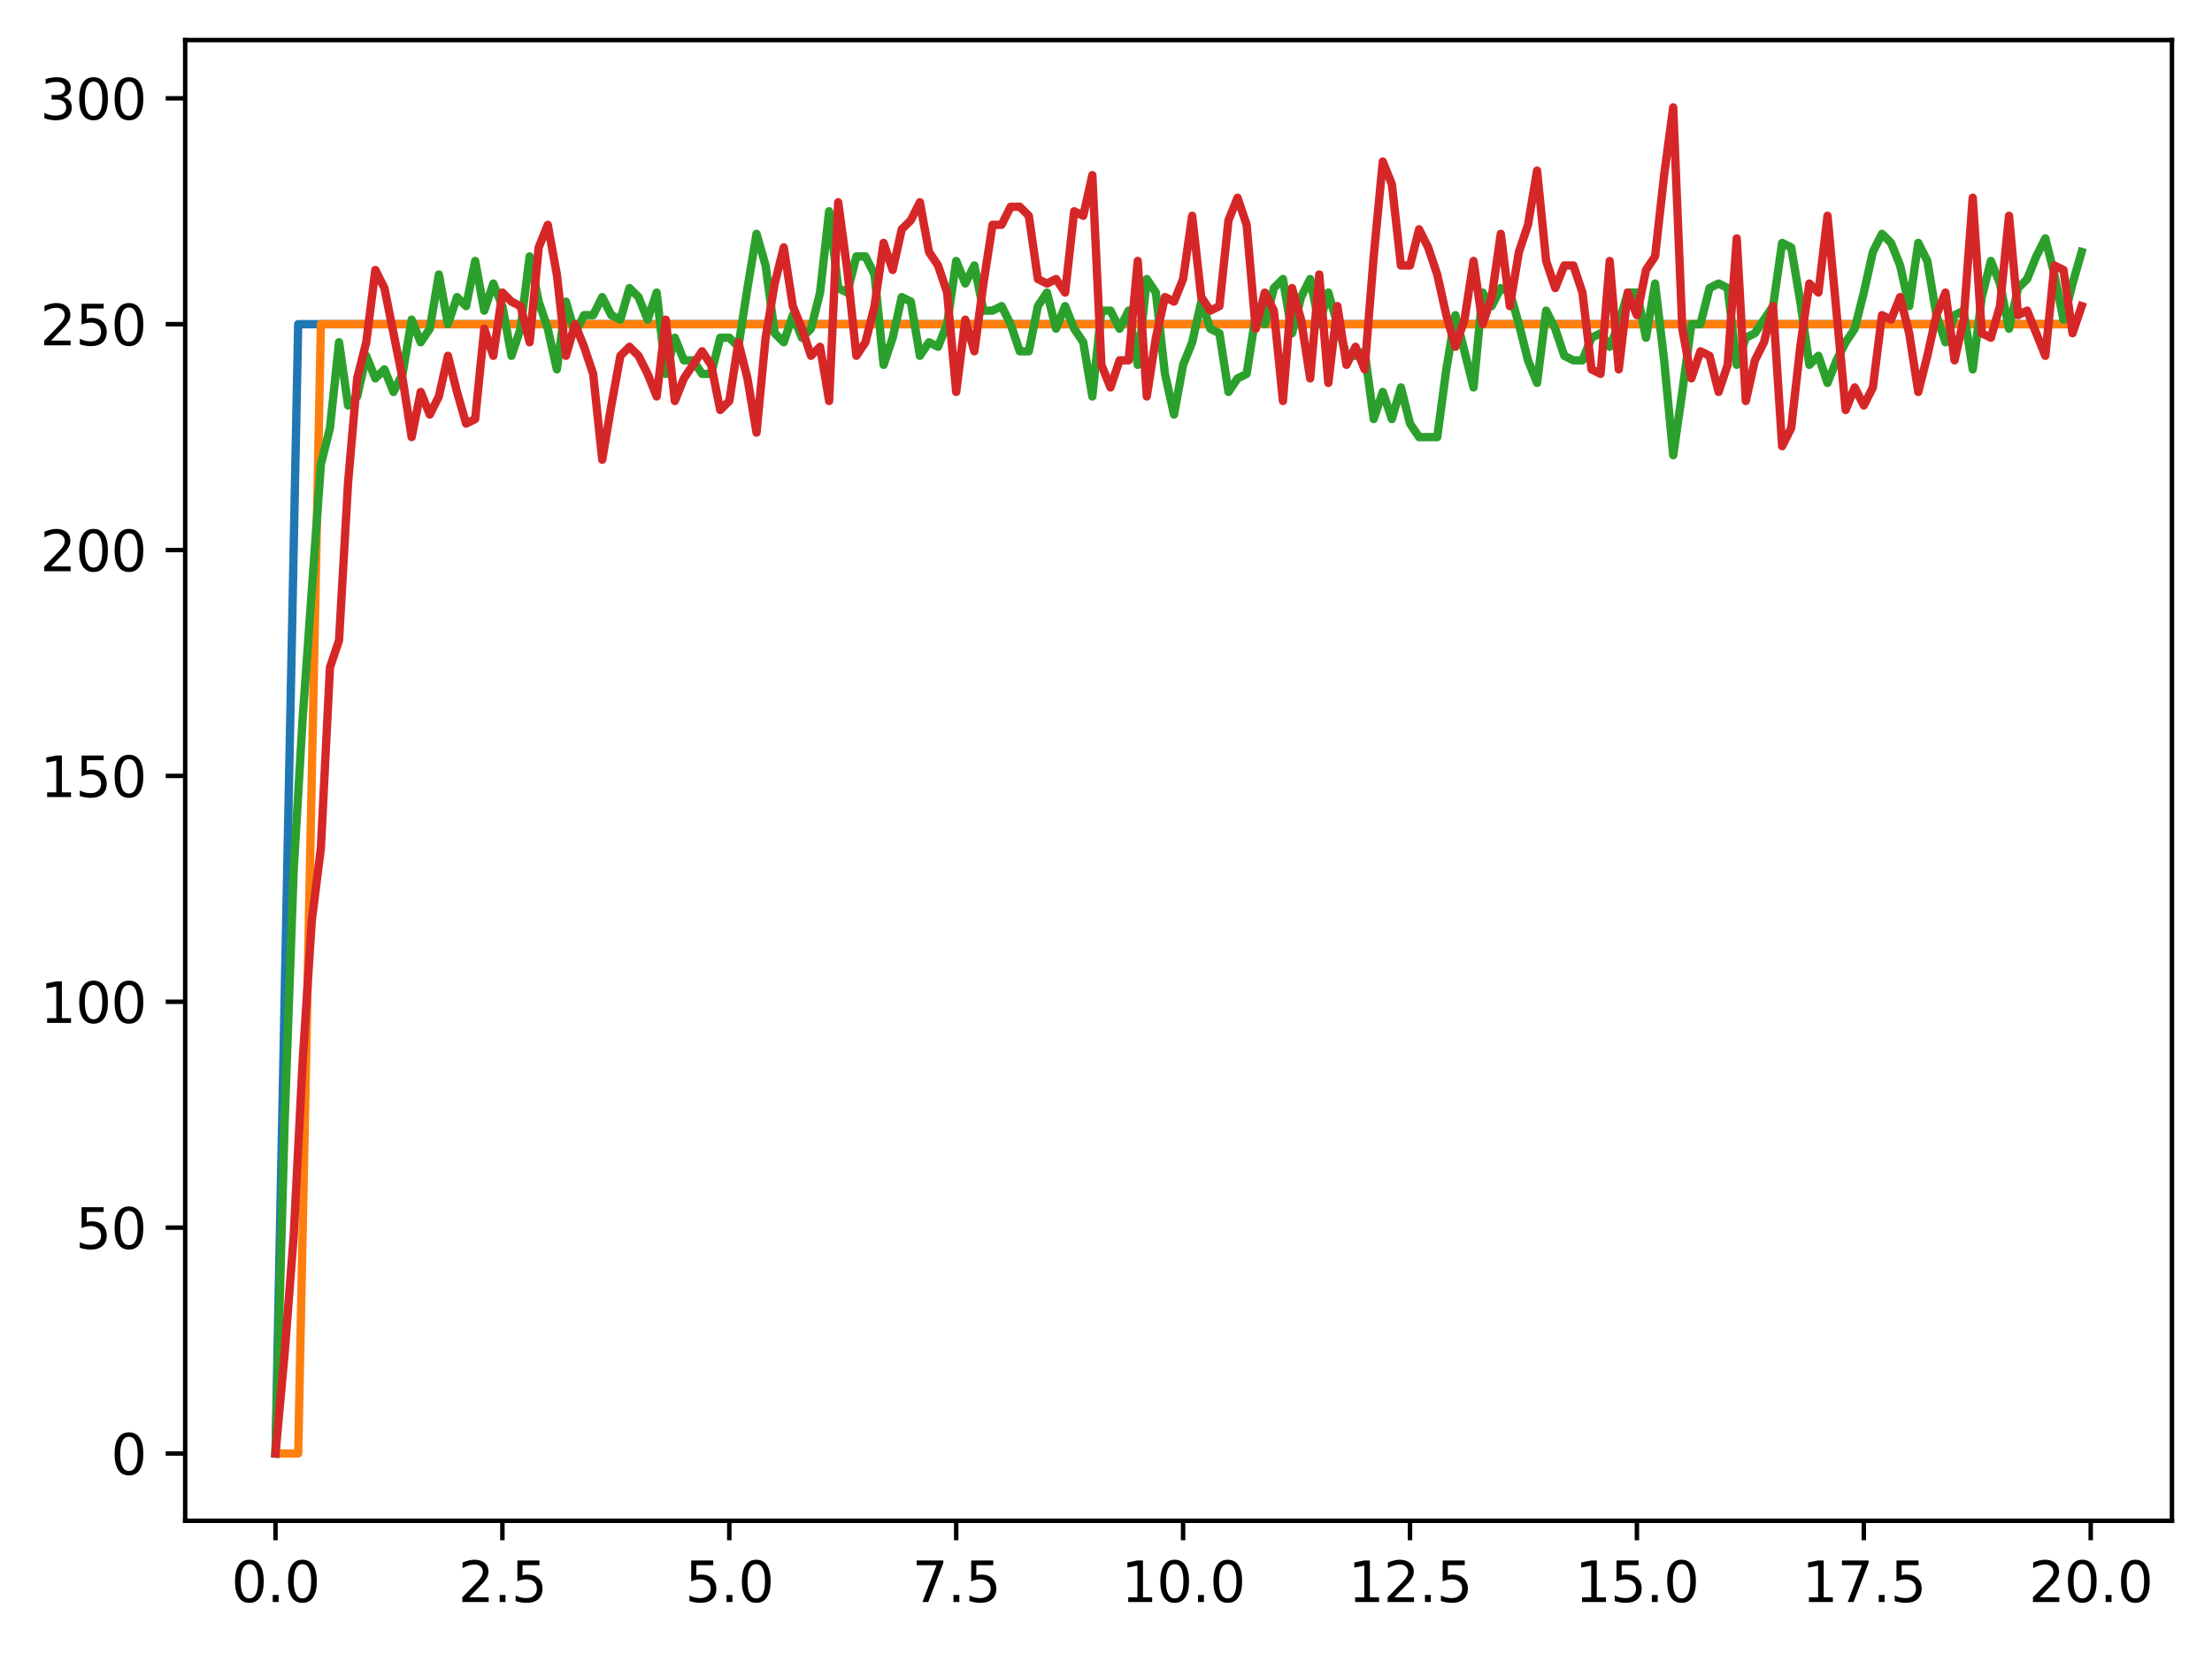 <?xml version="1.0" encoding="utf-8" standalone="no"?>
<!DOCTYPE svg PUBLIC "-//W3C//DTD SVG 1.1//EN"
  "http://www.w3.org/Graphics/SVG/1.1/DTD/svg11.dtd">
<svg xmlns:xlink="http://www.w3.org/1999/xlink" width="397.608pt" height="297.19pt" viewBox="0 0 397.608 297.19" xmlns="http://www.w3.org/2000/svg" version="1.1">
 <defs>
  <style type="text/css">*{stroke-linejoin: round; stroke-linecap: butt}</style>
 </defs>
 <g id="figure_1">
  <g id="patch_1">
   <path d="M 0 297.19 
L 397.608 297.19 
L 397.608 0 
L 0 0 
z
" style="fill: #ffffff"/>
  </g>
  <g id="axes_1">
   <g id="patch_2">
    <path d="M 33.288 273.312 
L 390.408 273.312 
L 390.408 7.2 
L 33.288 7.2 
z
" style="fill: #ffffff"/>
   </g>
   <g id="matplotlib.axis_1">
    <g id="xtick_1">
     <g id="line2d_1">
      <defs>
       <path id="m28fe2067ee" d="M 0 0 
L 0 3.5 
" style="stroke: #000000; stroke-width: 0.8"/>
      </defs>
      <g>
       <use xlink:href="#m28fe2067ee" x="49.52" y="273.312" style="stroke: #000000; stroke-width: 0.8"/>
      </g>
     </g>
     <g id="text_1">
      <!-- 0.0 -->
      <g transform="translate(41.569 287.91) scale(0.1 -0.1)">
       <defs>
        <path id="DejaVuSans-30" d="M 2034 4250 
Q 1547 4250 1301 3770 
Q 1056 3291 1056 2328 
Q 1056 1369 1301 889 
Q 1547 409 2034 409 
Q 2525 409 2770 889 
Q 3016 1369 3016 2328 
Q 3016 3291 2770 3770 
Q 2525 4250 2034 4250 
z
M 2034 4750 
Q 2819 4750 3233 4129 
Q 3647 3509 3647 2328 
Q 3647 1150 3233 529 
Q 2819 -91 2034 -91 
Q 1250 -91 836 529 
Q 422 1150 422 2328 
Q 422 3509 836 4129 
Q 1250 4750 2034 4750 
z
" transform="scale(0.016)"/>
        <path id="DejaVuSans-2e" d="M 684 794 
L 1344 794 
L 1344 0 
L 684 0 
L 684 794 
z
" transform="scale(0.016)"/>
       </defs>
       <use xlink:href="#DejaVuSans-30"/>
       <use xlink:href="#DejaVuSans-2e" x="63.623"/>
       <use xlink:href="#DejaVuSans-30" x="95.41"/>
      </g>
     </g>
    </g>
    <g id="xtick_2">
     <g id="line2d_2">
      <g>
       <use xlink:href="#m28fe2067ee" x="90.306" y="273.312" style="stroke: #000000; stroke-width: 0.8"/>
      </g>
     </g>
     <g id="text_2">
      <!-- 2.5 -->
      <g transform="translate(82.354 287.91) scale(0.1 -0.1)">
       <defs>
        <path id="DejaVuSans-32" d="M 1228 531 
L 3431 531 
L 3431 0 
L 469 0 
L 469 531 
Q 828 903 1448 1529 
Q 2069 2156 2228 2338 
Q 2531 2678 2651 2914 
Q 2772 3150 2772 3378 
Q 2772 3750 2511 3984 
Q 2250 4219 1831 4219 
Q 1534 4219 1204 4116 
Q 875 4013 500 3803 
L 500 4441 
Q 881 4594 1212 4672 
Q 1544 4750 1819 4750 
Q 2544 4750 2975 4387 
Q 3406 4025 3406 3419 
Q 3406 3131 3298 2873 
Q 3191 2616 2906 2266 
Q 2828 2175 2409 1742 
Q 1991 1309 1228 531 
z
" transform="scale(0.016)"/>
        <path id="DejaVuSans-35" d="M 691 4666 
L 3169 4666 
L 3169 4134 
L 1269 4134 
L 1269 2991 
Q 1406 3038 1543 3061 
Q 1681 3084 1819 3084 
Q 2600 3084 3056 2656 
Q 3513 2228 3513 1497 
Q 3513 744 3044 326 
Q 2575 -91 1722 -91 
Q 1428 -91 1123 -41 
Q 819 9 494 109 
L 494 744 
Q 775 591 1075 516 
Q 1375 441 1709 441 
Q 2250 441 2565 725 
Q 2881 1009 2881 1497 
Q 2881 1984 2565 2268 
Q 2250 2553 1709 2553 
Q 1456 2553 1204 2497 
Q 953 2441 691 2322 
L 691 4666 
z
" transform="scale(0.016)"/>
       </defs>
       <use xlink:href="#DejaVuSans-32"/>
       <use xlink:href="#DejaVuSans-2e" x="63.623"/>
       <use xlink:href="#DejaVuSans-35" x="95.41"/>
      </g>
     </g>
    </g>
    <g id="xtick_3">
     <g id="line2d_3">
      <g>
       <use xlink:href="#m28fe2067ee" x="131.092" y="273.312" style="stroke: #000000; stroke-width: 0.8"/>
      </g>
     </g>
     <g id="text_3">
      <!-- 5.0 -->
      <g transform="translate(123.14 287.91) scale(0.1 -0.1)">
       <use xlink:href="#DejaVuSans-35"/>
       <use xlink:href="#DejaVuSans-2e" x="63.623"/>
       <use xlink:href="#DejaVuSans-30" x="95.41"/>
      </g>
     </g>
    </g>
    <g id="xtick_4">
     <g id="line2d_4">
      <g>
       <use xlink:href="#m28fe2067ee" x="171.877" y="273.312" style="stroke: #000000; stroke-width: 0.8"/>
      </g>
     </g>
     <g id="text_4">
      <!-- 7.5 -->
      <g transform="translate(163.926 287.91) scale(0.1 -0.1)">
       <defs>
        <path id="DejaVuSans-37" d="M 525 4666 
L 3525 4666 
L 3525 4397 
L 1831 0 
L 1172 0 
L 2766 4134 
L 525 4134 
L 525 4666 
z
" transform="scale(0.016)"/>
       </defs>
       <use xlink:href="#DejaVuSans-37"/>
       <use xlink:href="#DejaVuSans-2e" x="63.623"/>
       <use xlink:href="#DejaVuSans-35" x="95.41"/>
      </g>
     </g>
    </g>
    <g id="xtick_5">
     <g id="line2d_5">
      <g>
       <use xlink:href="#m28fe2067ee" x="212.663" y="273.312" style="stroke: #000000; stroke-width: 0.8"/>
      </g>
     </g>
     <g id="text_5">
      <!-- 10.0 -->
      <g transform="translate(201.53 287.91) scale(0.1 -0.1)">
       <defs>
        <path id="DejaVuSans-31" d="M 794 531 
L 1825 531 
L 1825 4091 
L 703 3866 
L 703 4441 
L 1819 4666 
L 2450 4666 
L 2450 531 
L 3481 531 
L 3481 0 
L 794 0 
L 794 531 
z
" transform="scale(0.016)"/>
       </defs>
       <use xlink:href="#DejaVuSans-31"/>
       <use xlink:href="#DejaVuSans-30" x="63.623"/>
       <use xlink:href="#DejaVuSans-2e" x="127.246"/>
       <use xlink:href="#DejaVuSans-30" x="159.033"/>
      </g>
     </g>
    </g>
    <g id="xtick_6">
     <g id="line2d_6">
      <g>
       <use xlink:href="#m28fe2067ee" x="253.449" y="273.312" style="stroke: #000000; stroke-width: 0.8"/>
      </g>
     </g>
     <g id="text_6">
      <!-- 12.5 -->
      <g transform="translate(242.316 287.91) scale(0.1 -0.1)">
       <use xlink:href="#DejaVuSans-31"/>
       <use xlink:href="#DejaVuSans-32" x="63.623"/>
       <use xlink:href="#DejaVuSans-2e" x="127.246"/>
       <use xlink:href="#DejaVuSans-35" x="159.033"/>
      </g>
     </g>
    </g>
    <g id="xtick_7">
     <g id="line2d_7">
      <g>
       <use xlink:href="#m28fe2067ee" x="294.235" y="273.312" style="stroke: #000000; stroke-width: 0.8"/>
      </g>
     </g>
     <g id="text_7">
      <!-- 15.0 -->
      <g transform="translate(283.102 287.91) scale(0.1 -0.1)">
       <use xlink:href="#DejaVuSans-31"/>
       <use xlink:href="#DejaVuSans-35" x="63.623"/>
       <use xlink:href="#DejaVuSans-2e" x="127.246"/>
       <use xlink:href="#DejaVuSans-30" x="159.033"/>
      </g>
     </g>
    </g>
    <g id="xtick_8">
     <g id="line2d_8">
      <g>
       <use xlink:href="#m28fe2067ee" x="335.02" y="273.312" style="stroke: #000000; stroke-width: 0.8"/>
      </g>
     </g>
     <g id="text_8">
      <!-- 17.5 -->
      <g transform="translate(323.888 287.91) scale(0.1 -0.1)">
       <use xlink:href="#DejaVuSans-31"/>
       <use xlink:href="#DejaVuSans-37" x="63.623"/>
       <use xlink:href="#DejaVuSans-2e" x="127.246"/>
       <use xlink:href="#DejaVuSans-35" x="159.033"/>
      </g>
     </g>
    </g>
    <g id="xtick_9">
     <g id="line2d_9">
      <g>
       <use xlink:href="#m28fe2067ee" x="375.806" y="273.312" style="stroke: #000000; stroke-width: 0.8"/>
      </g>
     </g>
     <g id="text_9">
      <!-- 20.0 -->
      <g transform="translate(364.673 287.91) scale(0.1 -0.1)">
       <use xlink:href="#DejaVuSans-32"/>
       <use xlink:href="#DejaVuSans-30" x="63.623"/>
       <use xlink:href="#DejaVuSans-2e" x="127.246"/>
       <use xlink:href="#DejaVuSans-30" x="159.033"/>
      </g>
     </g>
    </g>
   </g>
   <g id="matplotlib.axis_2">
    <g id="ytick_1">
     <g id="line2d_10">
      <defs>
       <path id="mb596d074d4" d="M 0 0 
L -3.5 0 
" style="stroke: #000000; stroke-width: 0.8"/>
      </defs>
      <g>
       <use xlink:href="#mb596d074d4" x="33.288" y="261.216" style="stroke: #000000; stroke-width: 0.8"/>
      </g>
     </g>
     <g id="text_10">
      <!-- 0 -->
      <g transform="translate(19.925 265.015) scale(0.1 -0.1)">
       <use xlink:href="#DejaVuSans-30"/>
      </g>
     </g>
    </g>
    <g id="ytick_2">
     <g id="line2d_11">
      <g>
       <use xlink:href="#mb596d074d4" x="33.288" y="220.625" style="stroke: #000000; stroke-width: 0.8"/>
      </g>
     </g>
     <g id="text_11">
      <!-- 50 -->
      <g transform="translate(13.562 224.425) scale(0.1 -0.1)">
       <use xlink:href="#DejaVuSans-35"/>
       <use xlink:href="#DejaVuSans-30" x="63.623"/>
      </g>
     </g>
    </g>
    <g id="ytick_3">
     <g id="line2d_12">
      <g>
       <use xlink:href="#mb596d074d4" x="33.288" y="180.035" style="stroke: #000000; stroke-width: 0.8"/>
      </g>
     </g>
     <g id="text_12">
      <!-- 100 -->
      <g transform="translate(7.2 183.834) scale(0.1 -0.1)">
       <use xlink:href="#DejaVuSans-31"/>
       <use xlink:href="#DejaVuSans-30" x="63.623"/>
       <use xlink:href="#DejaVuSans-30" x="127.246"/>
      </g>
     </g>
    </g>
    <g id="ytick_4">
     <g id="line2d_13">
      <g>
       <use xlink:href="#mb596d074d4" x="33.288" y="139.444" style="stroke: #000000; stroke-width: 0.8"/>
      </g>
     </g>
     <g id="text_13">
      <!-- 150 -->
      <g transform="translate(7.2 143.243) scale(0.1 -0.1)">
       <use xlink:href="#DejaVuSans-31"/>
       <use xlink:href="#DejaVuSans-35" x="63.623"/>
       <use xlink:href="#DejaVuSans-30" x="127.246"/>
      </g>
     </g>
    </g>
    <g id="ytick_5">
     <g id="line2d_14">
      <g>
       <use xlink:href="#mb596d074d4" x="33.288" y="98.854" style="stroke: #000000; stroke-width: 0.8"/>
      </g>
     </g>
     <g id="text_14">
      <!-- 200 -->
      <g transform="translate(7.2 102.653) scale(0.1 -0.1)">
       <use xlink:href="#DejaVuSans-32"/>
       <use xlink:href="#DejaVuSans-30" x="63.623"/>
       <use xlink:href="#DejaVuSans-30" x="127.246"/>
      </g>
     </g>
    </g>
    <g id="ytick_6">
     <g id="line2d_15">
      <g>
       <use xlink:href="#mb596d074d4" x="33.288" y="58.263" style="stroke: #000000; stroke-width: 0.8"/>
      </g>
     </g>
     <g id="text_15">
      <!-- 250 -->
      <g transform="translate(7.2 62.062) scale(0.1 -0.1)">
       <use xlink:href="#DejaVuSans-32"/>
       <use xlink:href="#DejaVuSans-35" x="63.623"/>
       <use xlink:href="#DejaVuSans-30" x="127.246"/>
      </g>
     </g>
    </g>
    <g id="ytick_7">
     <g id="line2d_16">
      <g>
       <use xlink:href="#mb596d074d4" x="33.288" y="17.672" style="stroke: #000000; stroke-width: 0.8"/>
      </g>
     </g>
     <g id="text_16">
      <!-- 300 -->
      <g transform="translate(7.2 21.472) scale(0.1 -0.1)">
       <defs>
        <path id="DejaVuSans-33" d="M 2597 2516 
Q 3050 2419 3304 2112 
Q 3559 1806 3559 1356 
Q 3559 666 3084 287 
Q 2609 -91 1734 -91 
Q 1441 -91 1130 -33 
Q 819 25 488 141 
L 488 750 
Q 750 597 1062 519 
Q 1375 441 1716 441 
Q 2309 441 2620 675 
Q 2931 909 2931 1356 
Q 2931 1769 2642 2001 
Q 2353 2234 1838 2234 
L 1294 2234 
L 1294 2753 
L 1863 2753 
Q 2328 2753 2575 2939 
Q 2822 3125 2822 3475 
Q 2822 3834 2567 4026 
Q 2313 4219 1838 4219 
Q 1578 4219 1281 4162 
Q 984 4106 628 3988 
L 628 4550 
Q 988 4650 1302 4700 
Q 1616 4750 1894 4750 
Q 2613 4750 3031 4423 
Q 3450 4097 3450 3541 
Q 3450 3153 3228 2886 
Q 3006 2619 2597 2516 
z
" transform="scale(0.016)"/>
       </defs>
       <use xlink:href="#DejaVuSans-33"/>
       <use xlink:href="#DejaVuSans-30" x="63.623"/>
       <use xlink:href="#DejaVuSans-30" x="127.246"/>
      </g>
     </g>
    </g>
   </g>
   <g id="line2d_17">
    <path d="M 49.52 261.216 
L 53.599 58.263 
L 57.677 58.263 
L 61.756 58.263 
L 65.835 58.263 
L 69.913 58.263 
L 73.992 58.263 
L 78.07 58.263 
L 82.149 58.263 
L 86.227 58.263 
L 90.306 58.263 
L 94.385 58.263 
L 98.463 58.263 
L 102.542 58.263 
L 106.62 58.263 
L 110.699 58.263 
L 114.777 58.263 
L 118.856 58.263 
L 122.935 58.263 
L 127.013 58.263 
L 131.092 58.263 
L 135.17 58.263 
L 139.249 58.263 
L 143.327 58.263 
L 147.406 58.263 
L 151.485 58.263 
L 155.563 58.263 
L 159.642 58.263 
L 163.72 58.263 
L 167.799 58.263 
L 171.877 58.263 
L 175.956 58.263 
L 180.035 58.263 
L 184.113 58.263 
L 188.192 58.263 
L 192.27 58.263 
L 196.349 58.263 
L 200.427 58.263 
L 204.506 58.263 
L 208.585 58.263 
L 212.663 58.263 
L 216.742 58.263 
L 220.82 58.263 
L 224.899 58.263 
L 228.978 58.263 
L 233.056 58.263 
L 237.135 58.263 
L 241.213 58.263 
L 245.292 58.263 
L 249.37 58.263 
L 253.449 58.263 
L 257.528 58.263 
L 261.606 58.263 
L 265.685 58.263 
L 269.763 58.263 
L 273.842 58.263 
L 277.92 58.263 
L 281.999 58.263 
L 286.078 58.263 
L 290.156 58.263 
L 294.235 58.263 
L 298.313 58.263 
L 302.392 58.263 
L 306.47 58.263 
L 310.549 58.263 
L 314.628 58.263 
L 318.706 58.263 
L 322.785 58.263 
L 326.863 58.263 
L 330.942 58.263 
L 335.02 58.263 
L 339.099 58.263 
L 343.178 58.263 
L 347.256 58.263 
L 351.335 58.263 
L 355.413 58.263 
L 359.492 58.263 
L 363.57 58.263 
L 367.649 58.263 
L 371.728 58.263 
" clip-path="url(#p6d431e447c)" style="fill: none; stroke: #1f77b4; stroke-width: 1.5; stroke-linecap: square"/>
   </g>
   <g id="line2d_18">
    <path d="M 49.52 261.216 
L 53.599 261.216 
L 57.677 58.263 
L 61.756 58.263 
L 65.835 58.263 
L 69.913 58.263 
L 73.992 58.263 
L 78.07 58.263 
L 82.149 58.263 
L 86.227 58.263 
L 90.306 58.263 
L 94.385 58.263 
L 98.463 58.263 
L 102.542 58.263 
L 106.62 58.263 
L 110.699 58.263 
L 114.777 58.263 
L 118.856 58.263 
L 122.935 58.263 
L 127.013 58.263 
L 131.092 58.263 
L 135.17 58.263 
L 139.249 58.263 
L 143.327 58.263 
L 147.406 58.263 
L 151.485 58.263 
L 155.563 58.263 
L 159.642 58.263 
L 163.72 58.263 
L 167.799 58.263 
L 171.877 58.263 
L 175.956 58.263 
L 180.035 58.263 
L 184.113 58.263 
L 188.192 58.263 
L 192.27 58.263 
L 196.349 58.263 
L 200.427 58.263 
L 204.506 58.263 
L 208.585 58.263 
L 212.663 58.263 
L 216.742 58.263 
L 220.82 58.263 
L 224.899 58.263 
L 228.978 58.263 
L 233.056 58.263 
L 237.135 58.263 
L 241.213 58.263 
L 245.292 58.263 
L 249.37 58.263 
L 253.449 58.263 
L 257.528 58.263 
L 261.606 58.263 
L 265.685 58.263 
L 269.763 58.263 
L 273.842 58.263 
L 277.92 58.263 
L 281.999 58.263 
L 286.078 58.263 
L 290.156 58.263 
L 294.235 58.263 
L 298.313 58.263 
L 302.392 58.263 
L 306.47 58.263 
L 310.549 58.263 
L 314.628 58.263 
L 318.706 58.263 
L 322.785 58.263 
L 326.863 58.263 
L 330.942 58.263 
L 335.02 58.263 
L 339.099 58.263 
L 343.178 58.263 
L 347.256 58.263 
L 351.335 58.263 
L 355.413 58.263 
L 359.492 58.263 
L 363.57 58.263 
L 367.649 58.263 
L 371.728 58.263 
" clip-path="url(#p6d431e447c)" style="fill: none; stroke: #ff7f0e; stroke-width: 1.5; stroke-linecap: square"/>
   </g>
   <g id="line2d_19">
    <path d="M 49.52 261.216 
L 51.152 201.954 
L 52.783 156.492 
L 54.415 128.891 
L 57.677 83.429 
L 59.309 76.935 
L 60.94 61.51 
L 62.572 72.876 
L 64.203 71.252 
L 65.835 63.946 
L 67.466 68.005 
L 69.097 66.381 
L 70.729 70.44 
L 72.36 67.193 
L 73.992 57.451 
L 75.623 61.51 
L 77.255 59.075 
L 78.886 49.333 
L 80.517 58.263 
L 82.149 53.392 
L 83.78 55.016 
L 85.412 46.898 
L 87.043 55.828 
L 88.675 50.957 
L 90.306 55.016 
L 91.937 63.946 
L 93.569 59.075 
L 95.2 46.086 
L 96.832 54.204 
L 98.463 59.075 
L 100.095 66.381 
L 101.726 54.204 
L 103.357 59.887 
L 104.989 56.639 
L 106.62 56.639 
L 108.252 53.392 
L 109.883 56.639 
L 111.515 57.451 
L 113.146 51.768 
L 114.777 53.392 
L 116.409 57.451 
L 118.04 52.58 
L 119.672 67.193 
L 121.303 60.698 
L 122.935 64.757 
L 124.566 64.757 
L 126.197 67.193 
L 127.829 67.193 
L 129.46 60.698 
L 131.092 60.698 
L 132.723 62.322 
L 134.355 51.768 
L 135.986 42.027 
L 137.617 47.709 
L 139.249 59.887 
L 140.88 61.51 
L 142.512 56.639 
L 144.143 60.698 
L 145.775 59.075 
L 147.406 52.58 
L 149.037 37.968 
L 150.669 51.768 
L 152.3 52.58 
L 153.932 46.086 
L 155.563 46.086 
L 157.195 49.333 
L 158.826 65.569 
L 160.457 60.698 
L 162.089 53.392 
L 163.72 54.204 
L 165.352 63.946 
L 166.983 61.51 
L 168.615 62.322 
L 170.246 58.263 
L 171.877 46.898 
L 173.509 50.957 
L 175.14 47.709 
L 176.772 55.828 
L 178.403 55.828 
L 180.035 55.016 
L 181.666 58.263 
L 183.297 63.134 
L 184.929 63.134 
L 186.56 55.016 
L 188.192 52.58 
L 189.823 59.075 
L 191.455 55.016 
L 193.086 59.075 
L 194.717 61.51 
L 196.349 71.252 
L 197.98 55.828 
L 199.612 55.828 
L 201.243 59.075 
L 202.875 55.828 
L 204.506 65.569 
L 206.137 50.145 
L 207.769 52.58 
L 209.4 67.193 
L 211.032 74.499 
L 212.663 65.569 
L 214.295 61.51 
L 215.926 54.204 
L 217.558 59.075 
L 219.189 59.887 
L 220.82 70.44 
L 222.452 68.005 
L 224.083 67.193 
L 225.715 56.639 
L 227.346 58.263 
L 228.978 51.768 
L 230.609 50.145 
L 232.24 59.887 
L 233.872 53.392 
L 235.503 50.145 
L 237.135 58.263 
L 238.766 52.58 
L 242.029 63.946 
L 243.66 63.946 
L 245.292 63.134 
L 246.923 75.311 
L 248.555 70.44 
L 250.186 75.311 
L 251.818 69.628 
L 253.449 76.123 
L 255.08 78.558 
L 258.343 78.558 
L 259.975 66.381 
L 261.606 56.639 
L 264.869 69.628 
L 266.5 52.58 
L 268.132 55.016 
L 269.763 51.768 
L 271.395 52.58 
L 273.026 58.263 
L 274.658 64.757 
L 276.289 68.817 
L 277.92 55.828 
L 279.552 59.075 
L 281.183 63.946 
L 282.815 64.757 
L 284.446 64.757 
L 286.078 60.698 
L 287.709 59.887 
L 289.34 62.322 
L 290.972 58.263 
L 292.603 52.58 
L 294.235 52.58 
L 295.866 60.698 
L 297.498 50.957 
L 299.129 64.757 
L 300.76 81.806 
L 302.392 70.44 
L 304.023 58.263 
L 305.655 58.263 
L 307.286 51.768 
L 308.918 50.957 
L 310.549 51.768 
L 312.18 65.569 
L 313.812 60.698 
L 315.443 59.887 
L 318.706 55.016 
L 320.338 43.65 
L 321.969 44.462 
L 323.6 54.204 
L 325.232 65.569 
L 326.863 63.946 
L 328.495 68.817 
L 330.126 64.757 
L 331.758 61.51 
L 333.389 59.075 
L 335.02 52.58 
L 336.652 45.274 
L 338.283 42.027 
L 339.915 43.65 
L 341.546 47.709 
L 343.178 55.016 
L 344.809 43.65 
L 346.44 46.898 
L 348.072 56.639 
L 349.703 61.51 
L 351.335 56.639 
L 352.966 55.828 
L 354.598 66.381 
L 356.229 53.392 
L 357.86 46.898 
L 359.492 50.957 
L 361.123 59.075 
L 362.755 51.768 
L 364.386 50.145 
L 366.018 46.086 
L 367.649 42.839 
L 369.28 49.333 
L 370.912 57.451 
L 372.543 50.957 
L 374.175 45.274 
L 374.175 45.274 
" clip-path="url(#p6d431e447c)" style="fill: none; stroke: #2ca02c; stroke-width: 1.5; stroke-linecap: square"/>
   </g>
   <g id="line2d_20">
    <path d="M 49.52 261.216 
L 51.152 243.356 
L 52.783 222.249 
L 54.415 190.588 
L 56.046 165.422 
L 57.677 152.433 
L 59.309 119.961 
L 60.94 115.09 
L 62.572 86.676 
L 64.203 68.005 
L 65.835 61.51 
L 67.466 48.521 
L 69.097 51.768 
L 72.36 68.005 
L 73.992 78.558 
L 75.623 70.44 
L 77.255 74.499 
L 78.886 71.252 
L 80.517 63.946 
L 82.149 70.44 
L 83.78 76.123 
L 85.412 75.311 
L 87.043 59.075 
L 88.675 63.946 
L 90.306 52.58 
L 91.937 54.204 
L 93.569 55.016 
L 95.2 61.51 
L 96.832 44.462 
L 98.463 40.403 
L 100.095 49.333 
L 101.726 63.946 
L 103.357 58.263 
L 104.989 62.322 
L 106.62 67.193 
L 108.252 82.617 
L 109.883 72.876 
L 111.515 63.946 
L 113.146 62.322 
L 114.777 63.946 
L 116.409 67.193 
L 118.04 71.252 
L 119.672 57.451 
L 121.303 72.064 
L 122.935 68.005 
L 126.197 63.134 
L 127.829 65.569 
L 129.46 73.687 
L 131.092 72.064 
L 132.723 61.51 
L 134.355 68.005 
L 135.986 77.746 
L 137.617 60.698 
L 139.249 50.957 
L 140.88 44.462 
L 142.512 55.016 
L 144.143 59.075 
L 145.775 63.946 
L 147.406 62.322 
L 149.037 72.064 
L 150.669 36.344 
L 152.3 48.521 
L 153.932 63.946 
L 155.563 61.51 
L 157.195 55.016 
L 158.826 43.65 
L 160.457 48.521 
L 162.089 41.215 
L 163.72 39.591 
L 165.352 36.344 
L 166.983 45.274 
L 168.615 47.709 
L 170.246 52.58 
L 171.877 70.44 
L 173.509 57.451 
L 175.14 63.134 
L 176.772 50.957 
L 178.403 40.403 
L 180.035 40.403 
L 181.666 37.156 
L 183.297 37.156 
L 184.929 38.779 
L 186.56 50.145 
L 188.192 50.957 
L 189.823 50.145 
L 191.455 52.58 
L 193.086 37.968 
L 194.717 38.779 
L 196.349 31.473 
L 197.98 65.569 
L 199.612 69.628 
L 201.243 64.757 
L 202.875 64.757 
L 204.506 46.898 
L 206.137 71.252 
L 207.769 60.698 
L 209.4 53.392 
L 211.032 54.204 
L 212.663 50.145 
L 214.295 38.779 
L 215.926 53.392 
L 217.558 55.828 
L 219.189 55.016 
L 220.82 39.591 
L 222.452 35.532 
L 224.083 40.403 
L 225.715 59.075 
L 227.346 52.58 
L 228.978 55.828 
L 230.609 72.064 
L 232.24 51.768 
L 233.872 57.451 
L 235.503 68.005 
L 237.135 49.333 
L 238.766 68.817 
L 240.398 55.016 
L 242.029 65.569 
L 243.66 62.322 
L 245.292 66.381 
L 246.923 46.086 
L 248.555 29.038 
L 250.186 33.097 
L 251.818 47.709 
L 253.449 47.709 
L 255.08 41.215 
L 256.712 44.462 
L 258.343 49.333 
L 259.975 56.639 
L 261.606 62.322 
L 263.238 57.451 
L 264.869 46.898 
L 266.5 58.263 
L 268.132 53.392 
L 269.763 42.027 
L 271.395 55.016 
L 273.026 45.274 
L 274.658 40.403 
L 276.289 30.661 
L 277.92 46.898 
L 279.552 51.768 
L 281.183 47.709 
L 282.815 47.709 
L 284.446 52.58 
L 286.078 66.381 
L 287.709 67.193 
L 289.34 46.898 
L 290.972 66.381 
L 292.603 52.58 
L 294.235 56.639 
L 295.866 48.521 
L 297.498 46.086 
L 299.129 31.473 
L 300.76 19.296 
L 302.392 59.075 
L 304.023 68.005 
L 305.655 63.134 
L 307.286 63.946 
L 308.918 70.44 
L 310.549 65.569 
L 312.18 42.839 
L 313.812 72.064 
L 315.443 64.757 
L 317.075 61.51 
L 318.706 55.016 
L 320.338 80.182 
L 321.969 76.935 
L 323.6 62.322 
L 325.232 50.957 
L 326.863 52.58 
L 328.495 38.779 
L 331.758 73.687 
L 333.389 69.628 
L 335.02 72.876 
L 336.652 69.628 
L 338.283 56.639 
L 339.915 57.451 
L 341.546 53.392 
L 343.178 59.887 
L 344.809 70.44 
L 346.44 63.946 
L 348.072 56.639 
L 349.703 52.58 
L 351.335 64.757 
L 352.966 57.451 
L 354.598 35.532 
L 356.229 59.887 
L 357.86 60.698 
L 359.492 55.016 
L 361.123 38.779 
L 362.755 56.639 
L 364.386 55.828 
L 367.649 63.946 
L 369.28 47.709 
L 370.912 48.521 
L 372.543 59.887 
L 374.175 55.016 
L 374.175 55.016 
" clip-path="url(#p6d431e447c)" style="fill: none; stroke: #d62728; stroke-width: 1.5; stroke-linecap: square"/>
   </g>
   <g id="patch_3">
    <path d="M 33.288 273.312 
L 33.288 7.2 
" style="fill: none; stroke: #000000; stroke-width: 0.8; stroke-linejoin: miter; stroke-linecap: square"/>
   </g>
   <g id="patch_4">
    <path d="M 390.408 273.312 
L 390.408 7.2 
" style="fill: none; stroke: #000000; stroke-width: 0.8; stroke-linejoin: miter; stroke-linecap: square"/>
   </g>
   <g id="patch_5">
    <path d="M 33.288 273.312 
L 390.408 273.312 
" style="fill: none; stroke: #000000; stroke-width: 0.8; stroke-linejoin: miter; stroke-linecap: square"/>
   </g>
   <g id="patch_6">
    <path d="M 33.288 7.2 
L 390.408 7.2 
" style="fill: none; stroke: #000000; stroke-width: 0.8; stroke-linejoin: miter; stroke-linecap: square"/>
   </g>
  </g>
 </g>
 <defs>
  <clipPath id="p6d431e447c">
   <rect x="33.288" y="7.2" width="357.12" height="266.112"/>
  </clipPath>
 </defs>
</svg>
